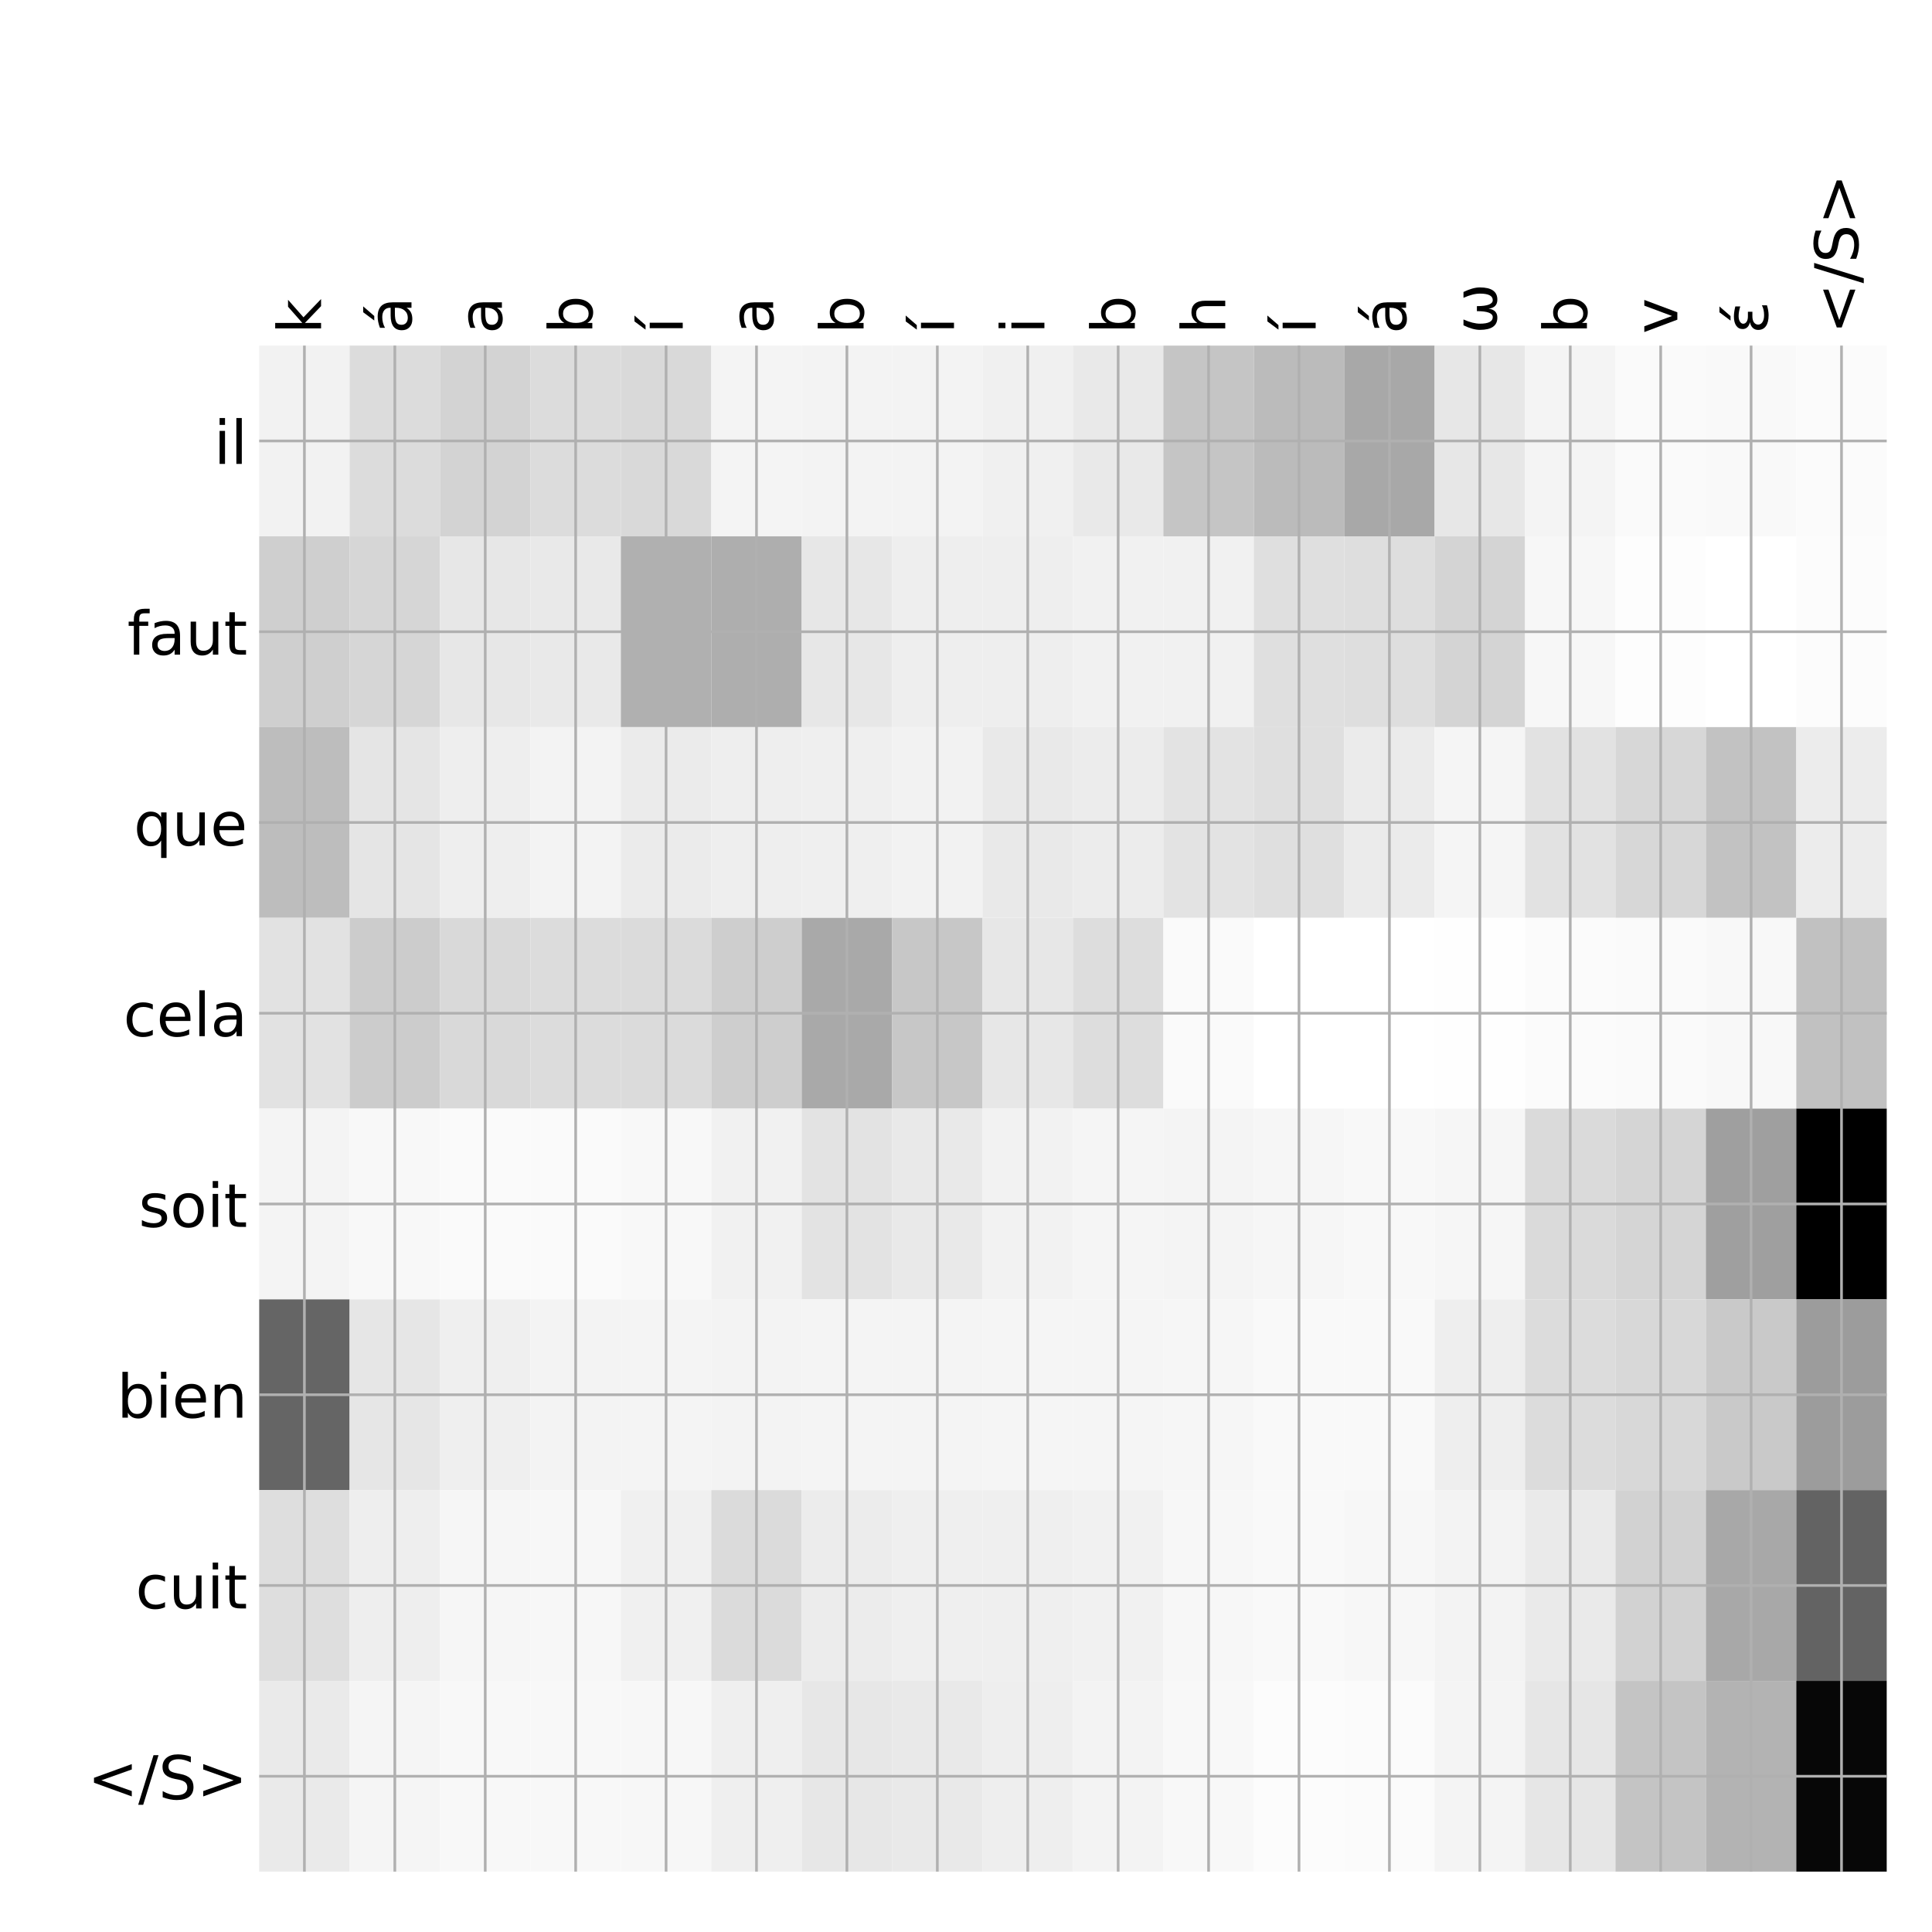 <?xml version="1.0" encoding="utf-8" standalone="no"?>
<!DOCTYPE svg PUBLIC "-//W3C//DTD SVG 1.1//EN"
  "http://www.w3.org/Graphics/SVG/1.1/DTD/svg11.dtd">
<!-- Created with matplotlib (http://matplotlib.org/) -->
<svg height="576pt" version="1.1" viewBox="0 0 576 576" width="576pt" xmlns="http://www.w3.org/2000/svg" xmlns:xlink="http://www.w3.org/1999/xlink">
 <defs>
  <style type="text/css">
*{stroke-linecap:butt;stroke-linejoin:round;}
  </style>
 </defs>
 <g id="figure_1">
  <g id="patch_1">
   <path d="M 0 576 
L 576 576 
L 576 0 
L 0 0 
z
" style="fill:#ffffff;"/>
  </g>
  <g id="axes_1">
   <g id="PolyCollection_1">
    <path clip-path="url(#p126a418a96)" d="M 77.275 103.033 
L 77.275 159.904 
L 104.232 159.904 
L 104.232 103.033 
L 77.275 103.033 
z
" style="fill:#f2f2f2;"/>
    <path clip-path="url(#p126a418a96)" d="M 104.232 103.033 
L 104.232 159.904 
L 131.189 159.904 
L 131.189 103.033 
L 104.232 103.033 
z
" style="fill:#dcdcdc;"/>
    <path clip-path="url(#p126a418a96)" d="M 131.189 103.033 
L 131.189 159.904 
L 158.146 159.904 
L 158.146 103.033 
L 131.189 103.033 
z
" style="fill:#d3d3d3;"/>
    <path clip-path="url(#p126a418a96)" d="M 158.146 103.033 
L 158.146 159.904 
L 185.103 159.904 
L 185.103 103.033 
L 158.146 103.033 
z
" style="fill:#dcdcdc;"/>
    <path clip-path="url(#p126a418a96)" d="M 185.103 103.033 
L 185.103 159.904 
L 212.06 159.904 
L 212.06 103.033 
L 185.103 103.033 
z
" style="fill:#d9d9d9;"/>
    <path clip-path="url(#p126a418a96)" d="M 212.06 103.033 
L 212.06 159.904 
L 239.017 159.904 
L 239.017 103.033 
L 212.06 103.033 
z
" style="fill:#f4f4f4;"/>
    <path clip-path="url(#p126a418a96)" d="M 239.017 103.033 
L 239.017 159.904 
L 265.974 159.904 
L 265.974 103.033 
L 239.017 103.033 
z
" style="fill:#f3f3f3;"/>
    <path clip-path="url(#p126a418a96)" d="M 265.974 103.033 
L 265.974 159.904 
L 292.931 159.904 
L 292.931 103.033 
L 265.974 103.033 
z
" style="fill:#f3f3f3;"/>
    <path clip-path="url(#p126a418a96)" d="M 292.931 103.033 
L 292.931 159.904 
L 319.887 159.904 
L 319.887 103.033 
L 292.931 103.033 
z
" style="fill:#f0f0f0;"/>
    <path clip-path="url(#p126a418a96)" d="M 319.887 103.033 
L 319.887 159.904 
L 346.844 159.904 
L 346.844 103.033 
L 319.887 103.033 
z
" style="fill:#e9e9e9;"/>
    <path clip-path="url(#p126a418a96)" d="M 346.844 103.033 
L 346.844 159.904 
L 373.801 159.904 
L 373.801 103.033 
L 346.844 103.033 
z
" style="fill:#c5c5c5;"/>
    <path clip-path="url(#p126a418a96)" d="M 373.801 103.033 
L 373.801 159.904 
L 400.758 159.904 
L 400.758 103.033 
L 373.801 103.033 
z
" style="fill:#bbbbbb;"/>
    <path clip-path="url(#p126a418a96)" d="M 400.758 103.033 
L 400.758 159.904 
L 427.715 159.904 
L 427.715 103.033 
L 400.758 103.033 
z
" style="fill:#a8a8a8;"/>
    <path clip-path="url(#p126a418a96)" d="M 427.715 103.033 
L 427.715 159.904 
L 454.672 159.904 
L 454.672 103.033 
L 427.715 103.033 
z
" style="fill:#e7e7e7;"/>
    <path clip-path="url(#p126a418a96)" d="M 454.672 103.033 
L 454.672 159.904 
L 481.629 159.904 
L 481.629 103.033 
L 454.672 103.033 
z
" style="fill:#f4f4f4;"/>
    <path clip-path="url(#p126a418a96)" d="M 481.629 103.033 
L 481.629 159.904 
L 508.586 159.904 
L 508.586 103.033 
L 481.629 103.033 
z
" style="fill:#fafafa;"/>
    <path clip-path="url(#p126a418a96)" d="M 508.586 103.033 
L 508.586 159.904 
L 535.543 159.904 
L 535.543 103.033 
L 508.586 103.033 
z
" style="fill:#f9f9f9;"/>
    <path clip-path="url(#p126a418a96)" d="M 535.543 103.033 
L 535.543 159.904 
L 562.5 159.904 
L 562.5 103.033 
L 535.543 103.033 
z
" style="fill:#fbfbfb;"/>
    <path clip-path="url(#p126a418a96)" d="M 77.275 159.904 
L 77.275 216.775 
L 104.232 216.775 
L 104.232 159.904 
L 77.275 159.904 
z
" style="fill:#cfcfcf;"/>
    <path clip-path="url(#p126a418a96)" d="M 104.232 159.904 
L 104.232 216.775 
L 131.189 216.775 
L 131.189 159.904 
L 104.232 159.904 
z
" style="fill:#d6d6d6;"/>
    <path clip-path="url(#p126a418a96)" d="M 131.189 159.904 
L 131.189 216.775 
L 158.146 216.775 
L 158.146 159.904 
L 131.189 159.904 
z
" style="fill:#e7e7e7;"/>
    <path clip-path="url(#p126a418a96)" d="M 158.146 159.904 
L 158.146 216.775 
L 185.103 216.775 
L 185.103 159.904 
L 158.146 159.904 
z
" style="fill:#e9e9e9;"/>
    <path clip-path="url(#p126a418a96)" d="M 185.103 159.904 
L 185.103 216.775 
L 212.06 216.775 
L 212.06 159.904 
L 185.103 159.904 
z
" style="fill:#b0b0b0;"/>
    <path clip-path="url(#p126a418a96)" d="M 212.06 159.904 
L 212.06 216.775 
L 239.017 216.775 
L 239.017 159.904 
L 212.06 159.904 
z
" style="fill:#aeaeae;"/>
    <path clip-path="url(#p126a418a96)" d="M 239.017 159.904 
L 239.017 216.775 
L 265.974 216.775 
L 265.974 159.904 
L 239.017 159.904 
z
" style="fill:#e7e7e7;"/>
    <path clip-path="url(#p126a418a96)" d="M 265.974 159.904 
L 265.974 216.775 
L 292.931 216.775 
L 292.931 159.904 
L 265.974 159.904 
z
" style="fill:#eeeeee;"/>
    <path clip-path="url(#p126a418a96)" d="M 292.931 159.904 
L 292.931 216.775 
L 319.887 216.775 
L 319.887 159.904 
L 292.931 159.904 
z
" style="fill:#eeeeee;"/>
    <path clip-path="url(#p126a418a96)" d="M 319.887 159.904 
L 319.887 216.775 
L 346.844 216.775 
L 346.844 159.904 
L 319.887 159.904 
z
" style="fill:#f1f1f1;"/>
    <path clip-path="url(#p126a418a96)" d="M 346.844 159.904 
L 346.844 216.775 
L 373.801 216.775 
L 373.801 159.904 
L 346.844 159.904 
z
" style="fill:#f1f1f1;"/>
    <path clip-path="url(#p126a418a96)" d="M 373.801 159.904 
L 373.801 216.775 
L 400.758 216.775 
L 400.758 159.904 
L 373.801 159.904 
z
" style="fill:#dfdfdf;"/>
    <path clip-path="url(#p126a418a96)" d="M 400.758 159.904 
L 400.758 216.775 
L 427.715 216.775 
L 427.715 159.904 
L 400.758 159.904 
z
" style="fill:#dedede;"/>
    <path clip-path="url(#p126a418a96)" d="M 427.715 159.904 
L 427.715 216.775 
L 454.672 216.775 
L 454.672 159.904 
L 427.715 159.904 
z
" style="fill:#d4d4d4;"/>
    <path clip-path="url(#p126a418a96)" d="M 454.672 159.904 
L 454.672 216.775 
L 481.629 216.775 
L 481.629 159.904 
L 454.672 159.904 
z
" style="fill:#f7f7f7;"/>
    <path clip-path="url(#p126a418a96)" d="M 481.629 159.904 
L 481.629 216.775 
L 508.586 216.775 
L 508.586 159.904 
L 481.629 159.904 
z
" style="fill:#fdfdfd;"/>
    <path clip-path="url(#p126a418a96)" d="M 508.586 159.904 
L 508.586 216.775 
L 535.543 216.775 
L 535.543 159.904 
L 508.586 159.904 
z
" style="fill:#ffffff;"/>
    <path clip-path="url(#p126a418a96)" d="M 535.543 159.904 
L 535.543 216.775 
L 562.5 216.775 
L 562.5 159.904 
L 535.543 159.904 
z
" style="fill:#fcfcfc;"/>
    <path clip-path="url(#p126a418a96)" d="M 77.275 216.775 
L 77.275 273.646 
L 104.232 273.646 
L 104.232 216.775 
L 77.275 216.775 
z
" style="fill:#bdbdbd;"/>
    <path clip-path="url(#p126a418a96)" d="M 104.232 216.775 
L 104.232 273.646 
L 131.189 273.646 
L 131.189 216.775 
L 104.232 216.775 
z
" style="fill:#e5e5e5;"/>
    <path clip-path="url(#p126a418a96)" d="M 131.189 216.775 
L 131.189 273.646 
L 158.146 273.646 
L 158.146 216.775 
L 131.189 216.775 
z
" style="fill:#eeeeee;"/>
    <path clip-path="url(#p126a418a96)" d="M 158.146 216.775 
L 158.146 273.646 
L 185.103 273.646 
L 185.103 216.775 
L 158.146 216.775 
z
" style="fill:#f3f3f3;"/>
    <path clip-path="url(#p126a418a96)" d="M 185.103 216.775 
L 185.103 273.646 
L 212.06 273.646 
L 212.06 216.775 
L 185.103 216.775 
z
" style="fill:#ebebeb;"/>
    <path clip-path="url(#p126a418a96)" d="M 212.06 216.775 
L 212.06 273.646 
L 239.017 273.646 
L 239.017 216.775 
L 212.06 216.775 
z
" style="fill:#eeeeee;"/>
    <path clip-path="url(#p126a418a96)" d="M 239.017 216.775 
L 239.017 273.646 
L 265.974 273.646 
L 265.974 216.775 
L 239.017 216.775 
z
" style="fill:#efefef;"/>
    <path clip-path="url(#p126a418a96)" d="M 265.974 216.775 
L 265.974 273.646 
L 292.931 273.646 
L 292.931 216.775 
L 265.974 216.775 
z
" style="fill:#f2f2f2;"/>
    <path clip-path="url(#p126a418a96)" d="M 292.931 216.775 
L 292.931 273.646 
L 319.887 273.646 
L 319.887 216.775 
L 292.931 216.775 
z
" style="fill:#e9e9e9;"/>
    <path clip-path="url(#p126a418a96)" d="M 319.887 216.775 
L 319.887 273.646 
L 346.844 273.646 
L 346.844 216.775 
L 319.887 216.775 
z
" style="fill:#ececec;"/>
    <path clip-path="url(#p126a418a96)" d="M 346.844 216.775 
L 346.844 273.646 
L 373.801 273.646 
L 373.801 216.775 
L 346.844 216.775 
z
" style="fill:#e3e3e3;"/>
    <path clip-path="url(#p126a418a96)" d="M 373.801 216.775 
L 373.801 273.646 
L 400.758 273.646 
L 400.758 216.775 
L 373.801 216.775 
z
" style="fill:#dfdfdf;"/>
    <path clip-path="url(#p126a418a96)" d="M 400.758 216.775 
L 400.758 273.646 
L 427.715 273.646 
L 427.715 216.775 
L 400.758 216.775 
z
" style="fill:#ebebeb;"/>
    <path clip-path="url(#p126a418a96)" d="M 427.715 216.775 
L 427.715 273.646 
L 454.672 273.646 
L 454.672 216.775 
L 427.715 216.775 
z
" style="fill:#f5f5f5;"/>
    <path clip-path="url(#p126a418a96)" d="M 454.672 216.775 
L 454.672 273.646 
L 481.629 273.646 
L 481.629 216.775 
L 454.672 216.775 
z
" style="fill:#e2e2e2;"/>
    <path clip-path="url(#p126a418a96)" d="M 481.629 216.775 
L 481.629 273.646 
L 508.586 273.646 
L 508.586 216.775 
L 481.629 216.775 
z
" style="fill:#d7d7d7;"/>
    <path clip-path="url(#p126a418a96)" d="M 508.586 216.775 
L 508.586 273.646 
L 535.543 273.646 
L 535.543 216.775 
L 508.586 216.775 
z
" style="fill:#c2c2c2;"/>
    <path clip-path="url(#p126a418a96)" d="M 535.543 216.775 
L 535.543 273.646 
L 562.5 273.646 
L 562.5 216.775 
L 535.543 216.775 
z
" style="fill:#ececec;"/>
    <path clip-path="url(#p126a418a96)" d="M 77.275 273.646 
L 77.275 330.517 
L 104.232 330.517 
L 104.232 273.646 
L 77.275 273.646 
z
" style="fill:#e2e2e2;"/>
    <path clip-path="url(#p126a418a96)" d="M 104.232 273.646 
L 104.232 330.517 
L 131.189 330.517 
L 131.189 273.646 
L 104.232 273.646 
z
" style="fill:#cccccc;"/>
    <path clip-path="url(#p126a418a96)" d="M 131.189 273.646 
L 131.189 330.517 
L 158.146 330.517 
L 158.146 273.646 
L 131.189 273.646 
z
" style="fill:#d9d9d9;"/>
    <path clip-path="url(#p126a418a96)" d="M 158.146 273.646 
L 158.146 330.517 
L 185.103 330.517 
L 185.103 273.646 
L 158.146 273.646 
z
" style="fill:#dcdcdc;"/>
    <path clip-path="url(#p126a418a96)" d="M 185.103 273.646 
L 185.103 330.517 
L 212.06 330.517 
L 212.06 273.646 
L 185.103 273.646 
z
" style="fill:#dbdbdb;"/>
    <path clip-path="url(#p126a418a96)" d="M 212.06 273.646 
L 212.06 330.517 
L 239.017 330.517 
L 239.017 273.646 
L 212.06 273.646 
z
" style="fill:#cecece;"/>
    <path clip-path="url(#p126a418a96)" d="M 239.017 273.646 
L 239.017 330.517 
L 265.974 330.517 
L 265.974 273.646 
L 239.017 273.646 
z
" style="fill:#a9a9a9;"/>
    <path clip-path="url(#p126a418a96)" d="M 265.974 273.646 
L 265.974 330.517 
L 292.931 330.517 
L 292.931 273.646 
L 265.974 273.646 
z
" style="fill:#c7c7c7;"/>
    <path clip-path="url(#p126a418a96)" d="M 292.931 273.646 
L 292.931 330.517 
L 319.887 330.517 
L 319.887 273.646 
L 292.931 273.646 
z
" style="fill:#e7e7e7;"/>
    <path clip-path="url(#p126a418a96)" d="M 319.887 273.646 
L 319.887 330.517 
L 346.844 330.517 
L 346.844 273.646 
L 319.887 273.646 
z
" style="fill:#dddddd;"/>
    <path clip-path="url(#p126a418a96)" d="M 346.844 273.646 
L 346.844 330.517 
L 373.801 330.517 
L 373.801 273.646 
L 346.844 273.646 
z
" style="fill:#fafafa;"/>
    <path clip-path="url(#p126a418a96)" d="M 373.801 273.646 
L 373.801 330.517 
L 400.758 330.517 
L 400.758 273.646 
L 373.801 273.646 
z
" style="fill:#ffffff;"/>
    <path clip-path="url(#p126a418a96)" d="M 400.758 273.646 
L 400.758 330.517 
L 427.715 330.517 
L 427.715 273.646 
L 400.758 273.646 
z
" style="fill:#ffffff;"/>
    <path clip-path="url(#p126a418a96)" d="M 427.715 273.646 
L 427.715 330.517 
L 454.672 330.517 
L 454.672 273.646 
L 427.715 273.646 
z
" style="fill:#fefefe;"/>
    <path clip-path="url(#p126a418a96)" d="M 454.672 273.646 
L 454.672 330.517 
L 481.629 330.517 
L 481.629 273.646 
L 454.672 273.646 
z
" style="fill:#fbfbfb;"/>
    <path clip-path="url(#p126a418a96)" d="M 481.629 273.646 
L 481.629 330.517 
L 508.586 330.517 
L 508.586 273.646 
L 481.629 273.646 
z
" style="fill:#fafafa;"/>
    <path clip-path="url(#p126a418a96)" d="M 508.586 273.646 
L 508.586 330.517 
L 535.543 330.517 
L 535.543 273.646 
L 508.586 273.646 
z
" style="fill:#f8f8f8;"/>
    <path clip-path="url(#p126a418a96)" d="M 535.543 273.646 
L 535.543 330.517 
L 562.5 330.517 
L 562.5 273.646 
L 535.543 273.646 
z
" style="fill:#c1c1c1;"/>
    <path clip-path="url(#p126a418a96)" d="M 77.275 330.517 
L 77.275 387.387 
L 104.232 387.387 
L 104.232 330.517 
L 77.275 330.517 
z
" style="fill:#f4f4f4;"/>
    <path clip-path="url(#p126a418a96)" d="M 104.232 330.517 
L 104.232 387.387 
L 131.189 387.387 
L 131.189 330.517 
L 104.232 330.517 
z
" style="fill:#f8f8f8;"/>
    <path clip-path="url(#p126a418a96)" d="M 131.189 330.517 
L 131.189 387.387 
L 158.146 387.387 
L 158.146 330.517 
L 131.189 330.517 
z
" style="fill:#fafafa;"/>
    <path clip-path="url(#p126a418a96)" d="M 158.146 330.517 
L 158.146 387.387 
L 185.103 387.387 
L 185.103 330.517 
L 158.146 330.517 
z
" style="fill:#fafafa;"/>
    <path clip-path="url(#p126a418a96)" d="M 185.103 330.517 
L 185.103 387.387 
L 212.06 387.387 
L 212.06 330.517 
L 185.103 330.517 
z
" style="fill:#f8f8f8;"/>
    <path clip-path="url(#p126a418a96)" d="M 212.06 330.517 
L 212.06 387.387 
L 239.017 387.387 
L 239.017 330.517 
L 212.06 330.517 
z
" style="fill:#f1f1f1;"/>
    <path clip-path="url(#p126a418a96)" d="M 239.017 330.517 
L 239.017 387.387 
L 265.974 387.387 
L 265.974 330.517 
L 239.017 330.517 
z
" style="fill:#e3e3e3;"/>
    <path clip-path="url(#p126a418a96)" d="M 265.974 330.517 
L 265.974 387.387 
L 292.931 387.387 
L 292.931 330.517 
L 265.974 330.517 
z
" style="fill:#e9e9e9;"/>
    <path clip-path="url(#p126a418a96)" d="M 292.931 330.517 
L 292.931 387.387 
L 319.887 387.387 
L 319.887 330.517 
L 292.931 330.517 
z
" style="fill:#f2f2f2;"/>
    <path clip-path="url(#p126a418a96)" d="M 319.887 330.517 
L 319.887 387.387 
L 346.844 387.387 
L 346.844 330.517 
L 319.887 330.517 
z
" style="fill:#f5f5f5;"/>
    <path clip-path="url(#p126a418a96)" d="M 346.844 330.517 
L 346.844 387.387 
L 373.801 387.387 
L 373.801 330.517 
L 346.844 330.517 
z
" style="fill:#f4f4f4;"/>
    <path clip-path="url(#p126a418a96)" d="M 373.801 330.517 
L 373.801 387.387 
L 400.758 387.387 
L 400.758 330.517 
L 373.801 330.517 
z
" style="fill:#f6f6f6;"/>
    <path clip-path="url(#p126a418a96)" d="M 400.758 330.517 
L 400.758 387.387 
L 427.715 387.387 
L 427.715 330.517 
L 400.758 330.517 
z
" style="fill:#f8f8f8;"/>
    <path clip-path="url(#p126a418a96)" d="M 427.715 330.517 
L 427.715 387.387 
L 454.672 387.387 
L 454.672 330.517 
L 427.715 330.517 
z
" style="fill:#f6f6f6;"/>
    <path clip-path="url(#p126a418a96)" d="M 454.672 330.517 
L 454.672 387.387 
L 481.629 387.387 
L 481.629 330.517 
L 454.672 330.517 
z
" style="fill:#dadada;"/>
    <path clip-path="url(#p126a418a96)" d="M 481.629 330.517 
L 481.629 387.387 
L 508.586 387.387 
L 508.586 330.517 
L 481.629 330.517 
z
" style="fill:#d5d5d5;"/>
    <path clip-path="url(#p126a418a96)" d="M 508.586 330.517 
L 508.586 387.387 
L 535.543 387.387 
L 535.543 330.517 
L 508.586 330.517 
z
" style="fill:#9f9f9f;"/>
    <path clip-path="url(#p126a418a96)" d="M 535.543 330.517 
L 535.543 387.387 
L 562.5 387.387 
L 562.5 330.517 
L 535.543 330.517 
z
"/>
    <path clip-path="url(#p126a418a96)" d="M 77.275 387.387 
L 77.275 444.258 
L 104.232 444.258 
L 104.232 387.387 
L 77.275 387.387 
z
" style="fill:#656565;"/>
    <path clip-path="url(#p126a418a96)" d="M 104.232 387.387 
L 104.232 444.258 
L 131.189 444.258 
L 131.189 387.387 
L 104.232 387.387 
z
" style="fill:#e6e6e6;"/>
    <path clip-path="url(#p126a418a96)" d="M 131.189 387.387 
L 131.189 444.258 
L 158.146 444.258 
L 158.146 387.387 
L 131.189 387.387 
z
" style="fill:#efefef;"/>
    <path clip-path="url(#p126a418a96)" d="M 158.146 387.387 
L 158.146 444.258 
L 185.103 444.258 
L 185.103 387.387 
L 158.146 387.387 
z
" style="fill:#f3f3f3;"/>
    <path clip-path="url(#p126a418a96)" d="M 185.103 387.387 
L 185.103 444.258 
L 212.06 444.258 
L 212.06 387.387 
L 185.103 387.387 
z
" style="fill:#f4f4f4;"/>
    <path clip-path="url(#p126a418a96)" d="M 212.06 387.387 
L 212.06 444.258 
L 239.017 444.258 
L 239.017 387.387 
L 212.06 387.387 
z
" style="fill:#f3f3f3;"/>
    <path clip-path="url(#p126a418a96)" d="M 239.017 387.387 
L 239.017 444.258 
L 265.974 444.258 
L 265.974 387.387 
L 239.017 387.387 
z
" style="fill:#f4f4f4;"/>
    <path clip-path="url(#p126a418a96)" d="M 265.974 387.387 
L 265.974 444.258 
L 292.931 444.258 
L 292.931 387.387 
L 265.974 387.387 
z
" style="fill:#f4f4f4;"/>
    <path clip-path="url(#p126a418a96)" d="M 292.931 387.387 
L 292.931 444.258 
L 319.887 444.258 
L 319.887 387.387 
L 292.931 387.387 
z
" style="fill:#f5f5f5;"/>
    <path clip-path="url(#p126a418a96)" d="M 319.887 387.387 
L 319.887 444.258 
L 346.844 444.258 
L 346.844 387.387 
L 319.887 387.387 
z
" style="fill:#f5f5f5;"/>
    <path clip-path="url(#p126a418a96)" d="M 346.844 387.387 
L 346.844 444.258 
L 373.801 444.258 
L 373.801 387.387 
L 346.844 387.387 
z
" style="fill:#f6f6f6;"/>
    <path clip-path="url(#p126a418a96)" d="M 373.801 387.387 
L 373.801 444.258 
L 400.758 444.258 
L 400.758 387.387 
L 373.801 387.387 
z
" style="fill:#f9f9f9;"/>
    <path clip-path="url(#p126a418a96)" d="M 400.758 387.387 
L 400.758 444.258 
L 427.715 444.258 
L 427.715 387.387 
L 400.758 387.387 
z
" style="fill:#f9f9f9;"/>
    <path clip-path="url(#p126a418a96)" d="M 427.715 387.387 
L 427.715 444.258 
L 454.672 444.258 
L 454.672 387.387 
L 427.715 387.387 
z
" style="fill:#eeeeee;"/>
    <path clip-path="url(#p126a418a96)" d="M 454.672 387.387 
L 454.672 444.258 
L 481.629 444.258 
L 481.629 387.387 
L 454.672 387.387 
z
" style="fill:#dcdcdc;"/>
    <path clip-path="url(#p126a418a96)" d="M 481.629 387.387 
L 481.629 444.258 
L 508.586 444.258 
L 508.586 387.387 
L 481.629 387.387 
z
" style="fill:#d8d8d8;"/>
    <path clip-path="url(#p126a418a96)" d="M 508.586 387.387 
L 508.586 444.258 
L 535.543 444.258 
L 535.543 387.387 
L 508.586 387.387 
z
" style="fill:#c9c9c9;"/>
    <path clip-path="url(#p126a418a96)" d="M 535.543 387.387 
L 535.543 444.258 
L 562.5 444.258 
L 562.5 387.387 
L 535.543 387.387 
z
" style="fill:#9c9c9c;"/>
    <path clip-path="url(#p126a418a96)" d="M 77.275 444.258 
L 77.275 501.129 
L 104.232 501.129 
L 104.232 444.258 
L 77.275 444.258 
z
" style="fill:#dedede;"/>
    <path clip-path="url(#p126a418a96)" d="M 104.232 444.258 
L 104.232 501.129 
L 131.189 501.129 
L 131.189 444.258 
L 104.232 444.258 
z
" style="fill:#eeeeee;"/>
    <path clip-path="url(#p126a418a96)" d="M 131.189 444.258 
L 131.189 501.129 
L 158.146 501.129 
L 158.146 444.258 
L 131.189 444.258 
z
" style="fill:#f6f6f6;"/>
    <path clip-path="url(#p126a418a96)" d="M 158.146 444.258 
L 158.146 501.129 
L 185.103 501.129 
L 185.103 444.258 
L 158.146 444.258 
z
" style="fill:#f7f7f7;"/>
    <path clip-path="url(#p126a418a96)" d="M 185.103 444.258 
L 185.103 501.129 
L 212.06 501.129 
L 212.06 444.258 
L 185.103 444.258 
z
" style="fill:#f0f0f0;"/>
    <path clip-path="url(#p126a418a96)" d="M 212.06 444.258 
L 212.06 501.129 
L 239.017 501.129 
L 239.017 444.258 
L 212.06 444.258 
z
" style="fill:#dbdbdb;"/>
    <path clip-path="url(#p126a418a96)" d="M 239.017 444.258 
L 239.017 501.129 
L 265.974 501.129 
L 265.974 444.258 
L 239.017 444.258 
z
" style="fill:#ececec;"/>
    <path clip-path="url(#p126a418a96)" d="M 265.974 444.258 
L 265.974 501.129 
L 292.931 501.129 
L 292.931 444.258 
L 265.974 444.258 
z
" style="fill:#efefef;"/>
    <path clip-path="url(#p126a418a96)" d="M 292.931 444.258 
L 292.931 501.129 
L 319.887 501.129 
L 319.887 444.258 
L 292.931 444.258 
z
" style="fill:#efefef;"/>
    <path clip-path="url(#p126a418a96)" d="M 319.887 444.258 
L 319.887 501.129 
L 346.844 501.129 
L 346.844 444.258 
L 319.887 444.258 
z
" style="fill:#f1f1f1;"/>
    <path clip-path="url(#p126a418a96)" d="M 346.844 444.258 
L 346.844 501.129 
L 373.801 501.129 
L 373.801 444.258 
L 346.844 444.258 
z
" style="fill:#f7f7f7;"/>
    <path clip-path="url(#p126a418a96)" d="M 373.801 444.258 
L 373.801 501.129 
L 400.758 501.129 
L 400.758 444.258 
L 373.801 444.258 
z
" style="fill:#f9f9f9;"/>
    <path clip-path="url(#p126a418a96)" d="M 400.758 444.258 
L 400.758 501.129 
L 427.715 501.129 
L 427.715 444.258 
L 400.758 444.258 
z
" style="fill:#f7f7f7;"/>
    <path clip-path="url(#p126a418a96)" d="M 427.715 444.258 
L 427.715 501.129 
L 454.672 501.129 
L 454.672 444.258 
L 427.715 444.258 
z
" style="fill:#f3f3f3;"/>
    <path clip-path="url(#p126a418a96)" d="M 454.672 444.258 
L 454.672 501.129 
L 481.629 501.129 
L 481.629 444.258 
L 454.672 444.258 
z
" style="fill:#eaeaea;"/>
    <path clip-path="url(#p126a418a96)" d="M 481.629 444.258 
L 481.629 501.129 
L 508.586 501.129 
L 508.586 444.258 
L 481.629 444.258 
z
" style="fill:#d2d2d2;"/>
    <path clip-path="url(#p126a418a96)" d="M 508.586 444.258 
L 508.586 501.129 
L 535.543 501.129 
L 535.543 444.258 
L 508.586 444.258 
z
" style="fill:#a8a8a8;"/>
    <path clip-path="url(#p126a418a96)" d="M 535.543 444.258 
L 535.543 501.129 
L 562.5 501.129 
L 562.5 444.258 
L 535.543 444.258 
z
" style="fill:#636363;"/>
    <path clip-path="url(#p126a418a96)" d="M 77.275 501.129 
L 77.275 558 
L 104.232 558 
L 104.232 501.129 
L 77.275 501.129 
z
" style="fill:#eaeaea;"/>
    <path clip-path="url(#p126a418a96)" d="M 104.232 501.129 
L 104.232 558 
L 131.189 558 
L 131.189 501.129 
L 104.232 501.129 
z
" style="fill:#f5f5f5;"/>
    <path clip-path="url(#p126a418a96)" d="M 131.189 501.129 
L 131.189 558 
L 158.146 558 
L 158.146 501.129 
L 131.189 501.129 
z
" style="fill:#f8f8f8;"/>
    <path clip-path="url(#p126a418a96)" d="M 158.146 501.129 
L 158.146 558 
L 185.103 558 
L 185.103 501.129 
L 158.146 501.129 
z
" style="fill:#f8f8f8;"/>
    <path clip-path="url(#p126a418a96)" d="M 185.103 501.129 
L 185.103 558 
L 212.06 558 
L 212.06 501.129 
L 185.103 501.129 
z
" style="fill:#f7f7f7;"/>
    <path clip-path="url(#p126a418a96)" d="M 212.06 501.129 
L 212.06 558 
L 239.017 558 
L 239.017 501.129 
L 212.06 501.129 
z
" style="fill:#efefef;"/>
    <path clip-path="url(#p126a418a96)" d="M 239.017 501.129 
L 239.017 558 
L 265.974 558 
L 265.974 501.129 
L 239.017 501.129 
z
" style="fill:#e7e7e7;"/>
    <path clip-path="url(#p126a418a96)" d="M 265.974 501.129 
L 265.974 558 
L 292.931 558 
L 292.931 501.129 
L 265.974 501.129 
z
" style="fill:#e9e9e9;"/>
    <path clip-path="url(#p126a418a96)" d="M 292.931 501.129 
L 292.931 558 
L 319.887 558 
L 319.887 501.129 
L 292.931 501.129 
z
" style="fill:#eeeeee;"/>
    <path clip-path="url(#p126a418a96)" d="M 319.887 501.129 
L 319.887 558 
L 346.844 558 
L 346.844 501.129 
L 319.887 501.129 
z
" style="fill:#f3f3f3;"/>
    <path clip-path="url(#p126a418a96)" d="M 346.844 501.129 
L 346.844 558 
L 373.801 558 
L 373.801 501.129 
L 346.844 501.129 
z
" style="fill:#f8f8f8;"/>
    <path clip-path="url(#p126a418a96)" d="M 373.801 501.129 
L 373.801 558 
L 400.758 558 
L 400.758 501.129 
L 373.801 501.129 
z
" style="fill:#fcfcfc;"/>
    <path clip-path="url(#p126a418a96)" d="M 400.758 501.129 
L 400.758 558 
L 427.715 558 
L 427.715 501.129 
L 400.758 501.129 
z
" style="fill:#fbfbfb;"/>
    <path clip-path="url(#p126a418a96)" d="M 427.715 501.129 
L 427.715 558 
L 454.672 558 
L 454.672 501.129 
L 427.715 501.129 
z
" style="fill:#f4f4f4;"/>
    <path clip-path="url(#p126a418a96)" d="M 454.672 501.129 
L 454.672 558 
L 481.629 558 
L 481.629 501.129 
L 454.672 501.129 
z
" style="fill:#e6e6e6;"/>
    <path clip-path="url(#p126a418a96)" d="M 481.629 501.129 
L 481.629 558 
L 508.586 558 
L 508.586 501.129 
L 481.629 501.129 
z
" style="fill:#c4c4c4;"/>
    <path clip-path="url(#p126a418a96)" d="M 508.586 501.129 
L 508.586 558 
L 535.543 558 
L 535.543 501.129 
L 508.586 501.129 
z
" style="fill:#b3b3b3;"/>
    <path clip-path="url(#p126a418a96)" d="M 535.543 501.129 
L 535.543 558 
L 562.5 558 
L 562.5 501.129 
L 535.543 501.129 
z
" style="fill:#070707;"/>
   </g>
   <g id="matplotlib.axis_1">
    <g id="xtick_1">
     <g id="line2d_1">
      <path clip-path="url(#p126a418a96)" d="M 90.753 558 
L 90.753 103.033 
" style="fill:none;stroke:#b0b0b0;stroke-linecap:square;stroke-width:0.8;"/>
     </g>
     <g id="line2d_2"/>
     <g id="text_1">
      <!-- k -->
      <defs>
       <path d="M 9.078 75.984 
L 18.109 75.984 
L 18.109 31.109 
L 44.922 54.688 
L 56.391 54.688 
L 27.391 29.109 
L 57.625 0 
L 45.906 0 
L 18.109 26.703 
L 18.109 0 
L 9.078 0 
z
" id="DejaVuSans-6b"/>
      </defs>
      <g transform="translate(95.72 99.533)rotate(-90)scale(0.18 -0.18)">
       <use xlink:href="#DejaVuSans-6b"/>
      </g>
     </g>
    </g>
    <g id="xtick_2">
     <g id="line2d_3">
      <path clip-path="url(#p126a418a96)" d="M 117.71 558 
L 117.71 103.033 
" style="fill:none;stroke:#b0b0b0;stroke-linecap:square;stroke-width:0.8;"/>
     </g>
     <g id="line2d_4"/>
     <g id="text_2">
      <!-- á -->
      <defs>
       <path d="M 34.281 27.484 
Q 23.391 27.484 19.188 25 
Q 14.984 22.516 14.984 16.5 
Q 14.984 11.719 18.141 8.906 
Q 21.297 6.109 26.703 6.109 
Q 34.188 6.109 38.703 11.406 
Q 43.219 16.703 43.219 25.484 
L 43.219 27.484 
z
M 52.203 31.203 
L 52.203 0 
L 43.219 0 
L 43.219 8.297 
Q 40.141 3.328 35.547 0.953 
Q 30.953 -1.422 24.312 -1.422 
Q 15.922 -1.422 10.953 3.297 
Q 6 8.016 6 15.922 
Q 6 25.141 12.172 29.828 
Q 18.359 34.516 30.609 34.516 
L 43.219 34.516 
L 43.219 35.406 
Q 43.219 41.609 39.141 45 
Q 35.062 48.391 27.688 48.391 
Q 23 48.391 18.547 47.266 
Q 14.109 46.141 10.016 43.891 
L 10.016 52.203 
Q 14.938 54.109 19.578 55.047 
Q 24.219 56 28.609 56 
Q 40.484 56 46.344 49.844 
Q 52.203 43.703 52.203 31.203 
z
M 35.781 79.984 
L 45.5 79.984 
L 29.594 61.625 
L 22.109 61.625 
z
" id="DejaVuSans-e1"/>
      </defs>
      <g transform="translate(122.677 99.533)rotate(-90)scale(0.18 -0.18)">
       <use xlink:href="#DejaVuSans-e1"/>
      </g>
     </g>
    </g>
    <g id="xtick_3">
     <g id="line2d_5">
      <path clip-path="url(#p126a418a96)" d="M 144.667 558 
L 144.667 103.033 
" style="fill:none;stroke:#b0b0b0;stroke-linecap:square;stroke-width:0.8;"/>
     </g>
     <g id="line2d_6"/>
     <g id="text_3">
      <!-- a -->
      <defs>
       <path d="M 34.281 27.484 
Q 23.391 27.484 19.188 25 
Q 14.984 22.516 14.984 16.5 
Q 14.984 11.719 18.141 8.906 
Q 21.297 6.109 26.703 6.109 
Q 34.188 6.109 38.703 11.406 
Q 43.219 16.703 43.219 25.484 
L 43.219 27.484 
z
M 52.203 31.203 
L 52.203 0 
L 43.219 0 
L 43.219 8.297 
Q 40.141 3.328 35.547 0.953 
Q 30.953 -1.422 24.312 -1.422 
Q 15.922 -1.422 10.953 3.297 
Q 6 8.016 6 15.922 
Q 6 25.141 12.172 29.828 
Q 18.359 34.516 30.609 34.516 
L 43.219 34.516 
L 43.219 35.406 
Q 43.219 41.609 39.141 45 
Q 35.062 48.391 27.688 48.391 
Q 23 48.391 18.547 47.266 
Q 14.109 46.141 10.016 43.891 
L 10.016 52.203 
Q 14.938 54.109 19.578 55.047 
Q 24.219 56 28.609 56 
Q 40.484 56 46.344 49.844 
Q 52.203 43.703 52.203 31.203 
z
" id="DejaVuSans-61"/>
      </defs>
      <g transform="translate(149.634 99.533)rotate(-90)scale(0.18 -0.18)">
       <use xlink:href="#DejaVuSans-61"/>
      </g>
     </g>
    </g>
    <g id="xtick_4">
     <g id="line2d_7">
      <path clip-path="url(#p126a418a96)" d="M 171.624 558 
L 171.624 103.033 
" style="fill:none;stroke:#b0b0b0;stroke-linecap:square;stroke-width:0.8;"/>
     </g>
     <g id="line2d_8"/>
     <g id="text_4">
      <!-- b -->
      <defs>
       <path d="M 48.688 27.297 
Q 48.688 37.203 44.609 42.844 
Q 40.531 48.484 33.406 48.484 
Q 26.266 48.484 22.188 42.844 
Q 18.109 37.203 18.109 27.297 
Q 18.109 17.391 22.188 11.75 
Q 26.266 6.109 33.406 6.109 
Q 40.531 6.109 44.609 11.75 
Q 48.688 17.391 48.688 27.297 
z
M 18.109 46.391 
Q 20.953 51.266 25.266 53.625 
Q 29.594 56 35.594 56 
Q 45.562 56 51.781 48.094 
Q 58.016 40.188 58.016 27.297 
Q 58.016 14.406 51.781 6.484 
Q 45.562 -1.422 35.594 -1.422 
Q 29.594 -1.422 25.266 0.953 
Q 20.953 3.328 18.109 8.203 
L 18.109 0 
L 9.078 0 
L 9.078 75.984 
L 18.109 75.984 
z
" id="DejaVuSans-62"/>
      </defs>
      <g transform="translate(176.591 99.533)rotate(-90)scale(0.18 -0.18)">
       <use xlink:href="#DejaVuSans-62"/>
      </g>
     </g>
    </g>
    <g id="xtick_5">
     <g id="line2d_9">
      <path clip-path="url(#p126a418a96)" d="M 198.581 558 
L 198.581 103.033 
" style="fill:none;stroke:#b0b0b0;stroke-linecap:square;stroke-width:0.8;"/>
     </g>
     <g id="line2d_10"/>
     <g id="text_5">
      <!-- í -->
      <defs>
       <path d="M 20.656 79.984 
L 30.375 79.984 
L 14.469 61.625 
L 6.984 61.625 
z
M 9.422 54.688 
L 18.406 54.688 
L 18.406 0 
L 9.422 0 
z
M 13.922 56 
z
" id="DejaVuSans-ed"/>
      </defs>
      <g transform="translate(203.548 99.533)rotate(-90)scale(0.18 -0.18)">
       <use xlink:href="#DejaVuSans-ed"/>
      </g>
     </g>
    </g>
    <g id="xtick_6">
     <g id="line2d_11">
      <path clip-path="url(#p126a418a96)" d="M 225.538 558 
L 225.538 103.033 
" style="fill:none;stroke:#b0b0b0;stroke-linecap:square;stroke-width:0.8;"/>
     </g>
     <g id="line2d_12"/>
     <g id="text_6">
      <!-- a -->
      <g transform="translate(230.505 99.533)rotate(-90)scale(0.18 -0.18)">
       <use xlink:href="#DejaVuSans-61"/>
      </g>
     </g>
    </g>
    <g id="xtick_7">
     <g id="line2d_13">
      <path clip-path="url(#p126a418a96)" d="M 252.495 558 
L 252.495 103.033 
" style="fill:none;stroke:#b0b0b0;stroke-linecap:square;stroke-width:0.8;"/>
     </g>
     <g id="line2d_14"/>
     <g id="text_7">
      <!-- b -->
      <g transform="translate(257.462 99.533)rotate(-90)scale(0.18 -0.18)">
       <use xlink:href="#DejaVuSans-62"/>
      </g>
     </g>
    </g>
    <g id="xtick_8">
     <g id="line2d_15">
      <path clip-path="url(#p126a418a96)" d="M 279.452 558 
L 279.452 103.033 
" style="fill:none;stroke:#b0b0b0;stroke-linecap:square;stroke-width:0.8;"/>
     </g>
     <g id="line2d_16"/>
     <g id="text_8">
      <!-- í -->
      <g transform="translate(284.419 99.533)rotate(-90)scale(0.18 -0.18)">
       <use xlink:href="#DejaVuSans-ed"/>
      </g>
     </g>
    </g>
    <g id="xtick_9">
     <g id="line2d_17">
      <path clip-path="url(#p126a418a96)" d="M 306.409 558 
L 306.409 103.033 
" style="fill:none;stroke:#b0b0b0;stroke-linecap:square;stroke-width:0.8;"/>
     </g>
     <g id="line2d_18"/>
     <g id="text_9">
      <!-- i -->
      <defs>
       <path d="M 9.422 54.688 
L 18.406 54.688 
L 18.406 0 
L 9.422 0 
z
M 9.422 75.984 
L 18.406 75.984 
L 18.406 64.594 
L 9.422 64.594 
z
" id="DejaVuSans-69"/>
      </defs>
      <g transform="translate(311.376 99.533)rotate(-90)scale(0.18 -0.18)">
       <use xlink:href="#DejaVuSans-69"/>
      </g>
     </g>
    </g>
    <g id="xtick_10">
     <g id="line2d_19">
      <path clip-path="url(#p126a418a96)" d="M 333.366 558 
L 333.366 103.033 
" style="fill:none;stroke:#b0b0b0;stroke-linecap:square;stroke-width:0.8;"/>
     </g>
     <g id="line2d_20"/>
     <g id="text_10">
      <!-- b -->
      <g transform="translate(338.333 99.533)rotate(-90)scale(0.18 -0.18)">
       <use xlink:href="#DejaVuSans-62"/>
      </g>
     </g>
    </g>
    <g id="xtick_11">
     <g id="line2d_21">
      <path clip-path="url(#p126a418a96)" d="M 360.323 558 
L 360.323 103.033 
" style="fill:none;stroke:#b0b0b0;stroke-linecap:square;stroke-width:0.8;"/>
     </g>
     <g id="line2d_22"/>
     <g id="text_11">
      <!-- h -->
      <defs>
       <path d="M 54.891 33.016 
L 54.891 0 
L 45.906 0 
L 45.906 32.719 
Q 45.906 40.484 42.875 44.328 
Q 39.844 48.188 33.797 48.188 
Q 26.516 48.188 22.312 43.547 
Q 18.109 38.922 18.109 30.906 
L 18.109 0 
L 9.078 0 
L 9.078 75.984 
L 18.109 75.984 
L 18.109 46.188 
Q 21.344 51.125 25.703 53.562 
Q 30.078 56 35.797 56 
Q 45.219 56 50.047 50.172 
Q 54.891 44.344 54.891 33.016 
z
" id="DejaVuSans-68"/>
      </defs>
      <g transform="translate(365.29 99.533)rotate(-90)scale(0.18 -0.18)">
       <use xlink:href="#DejaVuSans-68"/>
      </g>
     </g>
    </g>
    <g id="xtick_12">
     <g id="line2d_23">
      <path clip-path="url(#p126a418a96)" d="M 387.28 558 
L 387.28 103.033 
" style="fill:none;stroke:#b0b0b0;stroke-linecap:square;stroke-width:0.8;"/>
     </g>
     <g id="line2d_24"/>
     <g id="text_12">
      <!-- í -->
      <g transform="translate(392.247 99.533)rotate(-90)scale(0.18 -0.18)">
       <use xlink:href="#DejaVuSans-ed"/>
      </g>
     </g>
    </g>
    <g id="xtick_13">
     <g id="line2d_25">
      <path clip-path="url(#p126a418a96)" d="M 414.237 558 
L 414.237 103.033 
" style="fill:none;stroke:#b0b0b0;stroke-linecap:square;stroke-width:0.8;"/>
     </g>
     <g id="line2d_26"/>
     <g id="text_13">
      <!-- á -->
      <g transform="translate(419.204 99.533)rotate(-90)scale(0.18 -0.18)">
       <use xlink:href="#DejaVuSans-e1"/>
      </g>
     </g>
    </g>
    <g id="xtick_14">
     <g id="line2d_27">
      <path clip-path="url(#p126a418a96)" d="M 441.194 558 
L 441.194 103.033 
" style="fill:none;stroke:#b0b0b0;stroke-linecap:square;stroke-width:0.8;"/>
     </g>
     <g id="line2d_28"/>
     <g id="text_14">
      <!-- ω -->
      <defs>
       <path d="M 26.859 -1.422 
Q 6.594 -1.422 6.594 27.594 
Q 6.594 39.062 14.156 54.688 
L 23.828 54.688 
Q 16.844 39.062 16.844 27.344 
Q 16.844 6.203 27.688 6.203 
Q 37.594 6.203 37.594 32.469 
L 45.906 32.469 
Q 45.906 6.203 55.812 6.203 
Q 66.656 6.203 66.656 27.344 
Q 66.656 39.062 59.672 54.688 
L 69.344 54.688 
Q 76.906 39.062 76.906 27.594 
Q 76.906 -1.422 56.641 -1.422 
Q 43.359 -1.422 41.75 13.188 
Q 39.75 -1.422 26.859 -1.422 
z
" id="DejaVuSans-3c9"/>
      </defs>
      <g transform="translate(446.161 99.533)rotate(-90)scale(0.18 -0.18)">
       <use xlink:href="#DejaVuSans-3c9"/>
      </g>
     </g>
    </g>
    <g id="xtick_15">
     <g id="line2d_29">
      <path clip-path="url(#p126a418a96)" d="M 468.151 558 
L 468.151 103.033 
" style="fill:none;stroke:#b0b0b0;stroke-linecap:square;stroke-width:0.8;"/>
     </g>
     <g id="line2d_30"/>
     <g id="text_15">
      <!-- b -->
      <g transform="translate(473.118 99.533)rotate(-90)scale(0.18 -0.18)">
       <use xlink:href="#DejaVuSans-62"/>
      </g>
     </g>
    </g>
    <g id="xtick_16">
     <g id="line2d_31">
      <path clip-path="url(#p126a418a96)" d="M 495.108 558 
L 495.108 103.033 
" style="fill:none;stroke:#b0b0b0;stroke-linecap:square;stroke-width:0.8;"/>
     </g>
     <g id="line2d_32"/>
     <g id="text_16">
      <!-- v -->
      <defs>
       <path d="M 2.984 54.688 
L 12.5 54.688 
L 29.594 8.797 
L 46.688 54.688 
L 56.203 54.688 
L 35.688 0 
L 23.484 0 
z
" id="DejaVuSans-76"/>
      </defs>
      <g transform="translate(500.075 99.533)rotate(-90)scale(0.18 -0.18)">
       <use xlink:href="#DejaVuSans-76"/>
      </g>
     </g>
    </g>
    <g id="xtick_17">
     <g id="line2d_33">
      <path clip-path="url(#p126a418a96)" d="M 522.065 558 
L 522.065 103.033 
" style="fill:none;stroke:#b0b0b0;stroke-linecap:square;stroke-width:0.8;"/>
     </g>
     <g id="line2d_34"/>
     <g id="text_17">
      <!-- έ -->
      <defs>
       <path d="M 35.656 79.984 
L 45.375 79.984 
L 29.469 61.625 
L 21.984 61.625 
z
M 19.281 29.5 
Q 13.812 30.672 10.891 33.844 
Q 7.953 36.969 7.953 41.5 
Q 7.953 48.391 13.531 52.25 
Q 19.047 56.062 28.609 56.062 
Q 32.328 56.062 36.469 55.469 
Q 40.625 54.891 45.406 53.719 
L 45.406 45.562 
Q 40.672 46.969 36.766 47.609 
Q 32.812 48.25 29.344 48.25 
Q 23.531 48.25 20.172 46 
Q 16.75 43.75 16.75 40.625 
Q 16.75 37.203 20.062 35.016 
Q 23.344 32.859 29 32.859 
L 36.578 32.859 
L 36.578 25.438 
L 29.344 25.438 
Q 22.656 25.438 19.141 22.953 
Q 15.328 20.219 15.328 15.922 
Q 15.328 11.531 19.438 8.797 
Q 23.578 6.062 30.953 6.062 
Q 35.5 6.062 39.656 6.938 
Q 43.797 7.859 47.266 9.672 
L 47.266 1.312 
Q 42.875 -0.047 38.766 -0.734 
Q 34.625 -1.422 30.719 -1.422 
Q 19.094 -1.422 12.797 3.031 
Q 6.5 7.469 6.5 15.922 
Q 6.5 21.188 9.859 24.75 
Q 13.234 28.328 19.281 29.5 
z
" id="DejaVuSans-3ad"/>
      </defs>
      <g transform="translate(527.031 99.533)rotate(-90)scale(0.18 -0.18)">
       <use xlink:href="#DejaVuSans-3ad"/>
      </g>
     </g>
    </g>
    <g id="xtick_18">
     <g id="line2d_35">
      <path clip-path="url(#p126a418a96)" d="M 549.022 558 
L 549.022 103.033 
" style="fill:none;stroke:#b0b0b0;stroke-linecap:square;stroke-width:0.8;"/>
     </g>
     <g id="line2d_36"/>
     <g id="text_18">
      <!-- &lt;/S&gt; -->
      <defs>
       <path d="M 73.188 49.219 
L 22.797 31.297 
L 73.188 13.484 
L 73.188 4.594 
L 10.594 27.297 
L 10.594 35.406 
L 73.188 58.109 
z
" id="DejaVuSans-3c"/>
       <path d="M 25.391 72.906 
L 33.688 72.906 
L 8.297 -9.281 
L 0 -9.281 
z
" id="DejaVuSans-2f"/>
       <path d="M 53.516 70.516 
L 53.516 60.891 
Q 47.906 63.578 42.922 64.891 
Q 37.938 66.219 33.297 66.219 
Q 25.25 66.219 20.875 63.094 
Q 16.5 59.969 16.5 54.203 
Q 16.5 49.359 19.406 46.891 
Q 22.312 44.438 30.422 42.922 
L 36.375 41.703 
Q 47.406 39.594 52.656 34.297 
Q 57.906 29 57.906 20.125 
Q 57.906 9.516 50.797 4.047 
Q 43.703 -1.422 29.984 -1.422 
Q 24.812 -1.422 18.969 -0.25 
Q 13.141 0.922 6.891 3.219 
L 6.891 13.375 
Q 12.891 10.016 18.656 8.297 
Q 24.422 6.594 29.984 6.594 
Q 38.422 6.594 43.016 9.906 
Q 47.609 13.234 47.609 19.391 
Q 47.609 24.75 44.312 27.781 
Q 41.016 30.812 33.5 32.328 
L 27.484 33.5 
Q 16.453 35.688 11.516 40.375 
Q 6.594 45.062 6.594 53.422 
Q 6.594 63.094 13.406 68.656 
Q 20.219 74.219 32.172 74.219 
Q 37.312 74.219 42.625 73.281 
Q 47.953 72.359 53.516 70.516 
z
" id="DejaVuSans-53"/>
       <path d="M 10.594 49.219 
L 10.594 58.109 
L 73.188 35.406 
L 73.188 27.297 
L 10.594 4.594 
L 10.594 13.484 
L 60.891 31.297 
z
" id="DejaVuSans-3e"/>
      </defs>
      <g transform="translate(553.988 99.533)rotate(-90)scale(0.18 -0.18)">
       <use xlink:href="#DejaVuSans-3c"/>
       <use x="83.789" xlink:href="#DejaVuSans-2f"/>
       <use x="117.48" xlink:href="#DejaVuSans-53"/>
       <use x="180.957" xlink:href="#DejaVuSans-3e"/>
      </g>
     </g>
    </g>
   </g>
   <g id="matplotlib.axis_2">
    <g id="ytick_1">
     <g id="line2d_37">
      <path clip-path="url(#p126a418a96)" d="M 77.275 131.469 
L 562.5 131.469 
" style="fill:none;stroke:#b0b0b0;stroke-linecap:square;stroke-width:0.8;"/>
     </g>
     <g id="line2d_38"/>
     <g id="text_19">
      <!-- il -->
      <defs>
       <path d="M 9.422 75.984 
L 18.406 75.984 
L 18.406 0 
L 9.422 0 
z
" id="DejaVuSans-6c"/>
      </defs>
      <g transform="translate(63.774 138.307)scale(0.18 -0.18)">
       <use xlink:href="#DejaVuSans-69"/>
       <use x="27.783" xlink:href="#DejaVuSans-6c"/>
      </g>
     </g>
    </g>
    <g id="ytick_2">
     <g id="line2d_39">
      <path clip-path="url(#p126a418a96)" d="M 77.275 188.34 
L 562.5 188.34 
" style="fill:none;stroke:#b0b0b0;stroke-linecap:square;stroke-width:0.8;"/>
     </g>
     <g id="line2d_40"/>
     <g id="text_20">
      <!-- faut -->
      <defs>
       <path d="M 37.109 75.984 
L 37.109 68.5 
L 28.516 68.5 
Q 23.688 68.5 21.797 66.547 
Q 19.922 64.594 19.922 59.516 
L 19.922 54.688 
L 34.719 54.688 
L 34.719 47.703 
L 19.922 47.703 
L 19.922 0 
L 10.891 0 
L 10.891 47.703 
L 2.297 47.703 
L 2.297 54.688 
L 10.891 54.688 
L 10.891 58.5 
Q 10.891 67.625 15.141 71.797 
Q 19.391 75.984 28.609 75.984 
z
" id="DejaVuSans-66"/>
       <path d="M 8.5 21.578 
L 8.5 54.688 
L 17.484 54.688 
L 17.484 21.922 
Q 17.484 14.156 20.5 10.266 
Q 23.531 6.391 29.594 6.391 
Q 36.859 6.391 41.078 11.031 
Q 45.312 15.672 45.312 23.688 
L 45.312 54.688 
L 54.297 54.688 
L 54.297 0 
L 45.312 0 
L 45.312 8.406 
Q 42.047 3.422 37.719 1 
Q 33.406 -1.422 27.688 -1.422 
Q 18.266 -1.422 13.375 4.438 
Q 8.5 10.297 8.5 21.578 
z
M 31.109 56 
z
" id="DejaVuSans-75"/>
       <path d="M 18.312 70.219 
L 18.312 54.688 
L 36.812 54.688 
L 36.812 47.703 
L 18.312 47.703 
L 18.312 18.016 
Q 18.312 11.328 20.141 9.422 
Q 21.969 7.516 27.594 7.516 
L 36.812 7.516 
L 36.812 0 
L 27.594 0 
Q 17.188 0 13.234 3.875 
Q 9.281 7.766 9.281 18.016 
L 9.281 47.703 
L 2.688 47.703 
L 2.688 54.688 
L 9.281 54.688 
L 9.281 70.219 
z
" id="DejaVuSans-74"/>
      </defs>
      <g transform="translate(37.944 195.178)scale(0.18 -0.18)">
       <use xlink:href="#DejaVuSans-66"/>
       <use x="35.205" xlink:href="#DejaVuSans-61"/>
       <use x="96.484" xlink:href="#DejaVuSans-75"/>
       <use x="159.863" xlink:href="#DejaVuSans-74"/>
      </g>
     </g>
    </g>
    <g id="ytick_3">
     <g id="line2d_41">
      <path clip-path="url(#p126a418a96)" d="M 77.275 245.21 
L 562.5 245.21 
" style="fill:none;stroke:#b0b0b0;stroke-linecap:square;stroke-width:0.8;"/>
     </g>
     <g id="line2d_42"/>
     <g id="text_21">
      <!-- que -->
      <defs>
       <path d="M 14.797 27.297 
Q 14.797 17.391 18.875 11.75 
Q 22.953 6.109 30.078 6.109 
Q 37.203 6.109 41.297 11.75 
Q 45.406 17.391 45.406 27.297 
Q 45.406 37.203 41.297 42.844 
Q 37.203 48.484 30.078 48.484 
Q 22.953 48.484 18.875 42.844 
Q 14.797 37.203 14.797 27.297 
z
M 45.406 8.203 
Q 42.578 3.328 38.25 0.953 
Q 33.938 -1.422 27.875 -1.422 
Q 17.969 -1.422 11.734 6.484 
Q 5.516 14.406 5.516 27.297 
Q 5.516 40.188 11.734 48.094 
Q 17.969 56 27.875 56 
Q 33.938 56 38.25 53.625 
Q 42.578 51.266 45.406 46.391 
L 45.406 54.688 
L 54.391 54.688 
L 54.391 -20.797 
L 45.406 -20.797 
z
" id="DejaVuSans-71"/>
       <path d="M 56.203 29.594 
L 56.203 25.203 
L 14.891 25.203 
Q 15.484 15.922 20.484 11.062 
Q 25.484 6.203 34.422 6.203 
Q 39.594 6.203 44.453 7.469 
Q 49.312 8.734 54.109 11.281 
L 54.109 2.781 
Q 49.266 0.734 44.188 -0.344 
Q 39.109 -1.422 33.891 -1.422 
Q 20.797 -1.422 13.156 6.188 
Q 5.516 13.812 5.516 26.812 
Q 5.516 40.234 12.766 48.109 
Q 20.016 56 32.328 56 
Q 43.359 56 49.781 48.891 
Q 56.203 41.797 56.203 29.594 
z
M 47.219 32.234 
Q 47.125 39.594 43.094 43.984 
Q 39.062 48.391 32.422 48.391 
Q 24.906 48.391 20.391 44.141 
Q 15.875 39.891 15.188 32.172 
z
" id="DejaVuSans-65"/>
      </defs>
      <g transform="translate(39.865 252.049)scale(0.18 -0.18)">
       <use xlink:href="#DejaVuSans-71"/>
       <use x="63.477" xlink:href="#DejaVuSans-75"/>
       <use x="126.855" xlink:href="#DejaVuSans-65"/>
      </g>
     </g>
    </g>
    <g id="ytick_4">
     <g id="line2d_43">
      <path clip-path="url(#p126a418a96)" d="M 77.275 302.081 
L 562.5 302.081 
" style="fill:none;stroke:#b0b0b0;stroke-linecap:square;stroke-width:0.8;"/>
     </g>
     <g id="line2d_44"/>
     <g id="text_22">
      <!-- cela -->
      <defs>
       <path d="M 48.781 52.594 
L 48.781 44.188 
Q 44.969 46.297 41.141 47.344 
Q 37.312 48.391 33.406 48.391 
Q 24.656 48.391 19.812 42.844 
Q 14.984 37.312 14.984 27.297 
Q 14.984 17.281 19.812 11.734 
Q 24.656 6.203 33.406 6.203 
Q 37.312 6.203 41.141 7.25 
Q 44.969 8.297 48.781 10.406 
L 48.781 2.094 
Q 45.016 0.344 40.984 -0.531 
Q 36.969 -1.422 32.422 -1.422 
Q 20.062 -1.422 12.781 6.344 
Q 5.516 14.109 5.516 27.297 
Q 5.516 40.672 12.859 48.328 
Q 20.219 56 33.016 56 
Q 37.156 56 41.109 55.141 
Q 45.062 54.297 48.781 52.594 
z
" id="DejaVuSans-63"/>
      </defs>
      <g transform="translate(36.771 308.92)scale(0.18 -0.18)">
       <use xlink:href="#DejaVuSans-63"/>
       <use x="54.98" xlink:href="#DejaVuSans-65"/>
       <use x="116.504" xlink:href="#DejaVuSans-6c"/>
       <use x="144.287" xlink:href="#DejaVuSans-61"/>
      </g>
     </g>
    </g>
    <g id="ytick_5">
     <g id="line2d_45">
      <path clip-path="url(#p126a418a96)" d="M 77.275 358.952 
L 562.5 358.952 
" style="fill:none;stroke:#b0b0b0;stroke-linecap:square;stroke-width:0.8;"/>
     </g>
     <g id="line2d_46"/>
     <g id="text_23">
      <!-- soit -->
      <defs>
       <path d="M 44.281 53.078 
L 44.281 44.578 
Q 40.484 46.531 36.375 47.5 
Q 32.281 48.484 27.875 48.484 
Q 21.188 48.484 17.844 46.438 
Q 14.5 44.391 14.5 40.281 
Q 14.5 37.156 16.891 35.375 
Q 19.281 33.594 26.516 31.984 
L 29.594 31.297 
Q 39.156 29.25 43.188 25.516 
Q 47.219 21.781 47.219 15.094 
Q 47.219 7.469 41.188 3.016 
Q 35.156 -1.422 24.609 -1.422 
Q 20.219 -1.422 15.453 -0.562 
Q 10.688 0.297 5.422 2 
L 5.422 11.281 
Q 10.406 8.688 15.234 7.391 
Q 20.062 6.109 24.812 6.109 
Q 31.156 6.109 34.562 8.281 
Q 37.984 10.453 37.984 14.406 
Q 37.984 18.062 35.516 20.016 
Q 33.062 21.969 24.703 23.781 
L 21.578 24.516 
Q 13.234 26.266 9.516 29.906 
Q 5.812 33.547 5.812 39.891 
Q 5.812 47.609 11.281 51.797 
Q 16.75 56 26.812 56 
Q 31.781 56 36.172 55.266 
Q 40.578 54.547 44.281 53.078 
z
" id="DejaVuSans-73"/>
       <path d="M 30.609 48.391 
Q 23.391 48.391 19.188 42.75 
Q 14.984 37.109 14.984 27.297 
Q 14.984 17.484 19.156 11.844 
Q 23.344 6.203 30.609 6.203 
Q 37.797 6.203 41.984 11.859 
Q 46.188 17.531 46.188 27.297 
Q 46.188 37.016 41.984 42.703 
Q 37.797 48.391 30.609 48.391 
z
M 30.609 56 
Q 42.328 56 49.016 48.375 
Q 55.719 40.766 55.719 27.297 
Q 55.719 13.875 49.016 6.219 
Q 42.328 -1.422 30.609 -1.422 
Q 18.844 -1.422 12.172 6.219 
Q 5.516 13.875 5.516 27.297 
Q 5.516 40.766 12.172 48.375 
Q 18.844 56 30.609 56 
z
" id="DejaVuSans-6f"/>
      </defs>
      <g transform="translate(41.327 365.791)scale(0.18 -0.18)">
       <use xlink:href="#DejaVuSans-73"/>
       <use x="52.1" xlink:href="#DejaVuSans-6f"/>
       <use x="113.281" xlink:href="#DejaVuSans-69"/>
       <use x="141.064" xlink:href="#DejaVuSans-74"/>
      </g>
     </g>
    </g>
    <g id="ytick_6">
     <g id="line2d_47">
      <path clip-path="url(#p126a418a96)" d="M 77.275 415.823 
L 562.5 415.823 
" style="fill:none;stroke:#b0b0b0;stroke-linecap:square;stroke-width:0.8;"/>
     </g>
     <g id="line2d_48"/>
     <g id="text_24">
      <!-- bien -->
      <defs>
       <path d="M 54.891 33.016 
L 54.891 0 
L 45.906 0 
L 45.906 32.719 
Q 45.906 40.484 42.875 44.328 
Q 39.844 48.188 33.797 48.188 
Q 26.516 48.188 22.312 43.547 
Q 18.109 38.922 18.109 30.906 
L 18.109 0 
L 9.078 0 
L 9.078 54.688 
L 18.109 54.688 
L 18.109 46.188 
Q 21.344 51.125 25.703 53.562 
Q 30.078 56 35.797 56 
Q 45.219 56 50.047 50.172 
Q 54.891 44.344 54.891 33.016 
z
" id="DejaVuSans-6e"/>
      </defs>
      <g transform="translate(34.864 422.662)scale(0.18 -0.18)">
       <use xlink:href="#DejaVuSans-62"/>
       <use x="63.477" xlink:href="#DejaVuSans-69"/>
       <use x="91.26" xlink:href="#DejaVuSans-65"/>
       <use x="152.783" xlink:href="#DejaVuSans-6e"/>
      </g>
     </g>
    </g>
    <g id="ytick_7">
     <g id="line2d_49">
      <path clip-path="url(#p126a418a96)" d="M 77.275 472.694 
L 562.5 472.694 
" style="fill:none;stroke:#b0b0b0;stroke-linecap:square;stroke-width:0.8;"/>
     </g>
     <g id="line2d_50"/>
     <g id="text_25">
      <!-- cuit -->
      <g transform="translate(40.413 479.532)scale(0.18 -0.18)">
       <use xlink:href="#DejaVuSans-63"/>
       <use x="54.98" xlink:href="#DejaVuSans-75"/>
       <use x="118.359" xlink:href="#DejaVuSans-69"/>
       <use x="146.143" xlink:href="#DejaVuSans-74"/>
      </g>
     </g>
    </g>
    <g id="ytick_8">
     <g id="line2d_51">
      <path clip-path="url(#p126a418a96)" d="M 77.275 529.565 
L 562.5 529.565 
" style="fill:none;stroke:#b0b0b0;stroke-linecap:square;stroke-width:0.8;"/>
     </g>
     <g id="line2d_52"/>
     <g id="text_26">
      <!-- &lt;/S&gt; -->
      <g transform="translate(26.117 536.403)scale(0.18 -0.18)">
       <use xlink:href="#DejaVuSans-3c"/>
       <use x="83.789" xlink:href="#DejaVuSans-2f"/>
       <use x="117.48" xlink:href="#DejaVuSans-53"/>
       <use x="180.957" xlink:href="#DejaVuSans-3e"/>
      </g>
     </g>
    </g>
   </g>
  </g>
 </g>
 <defs>
  <clipPath id="p126a418a96">
   <rect height="454.967" width="485.225" x="77.275" y="103.033"/>
  </clipPath>
 </defs>
</svg>
